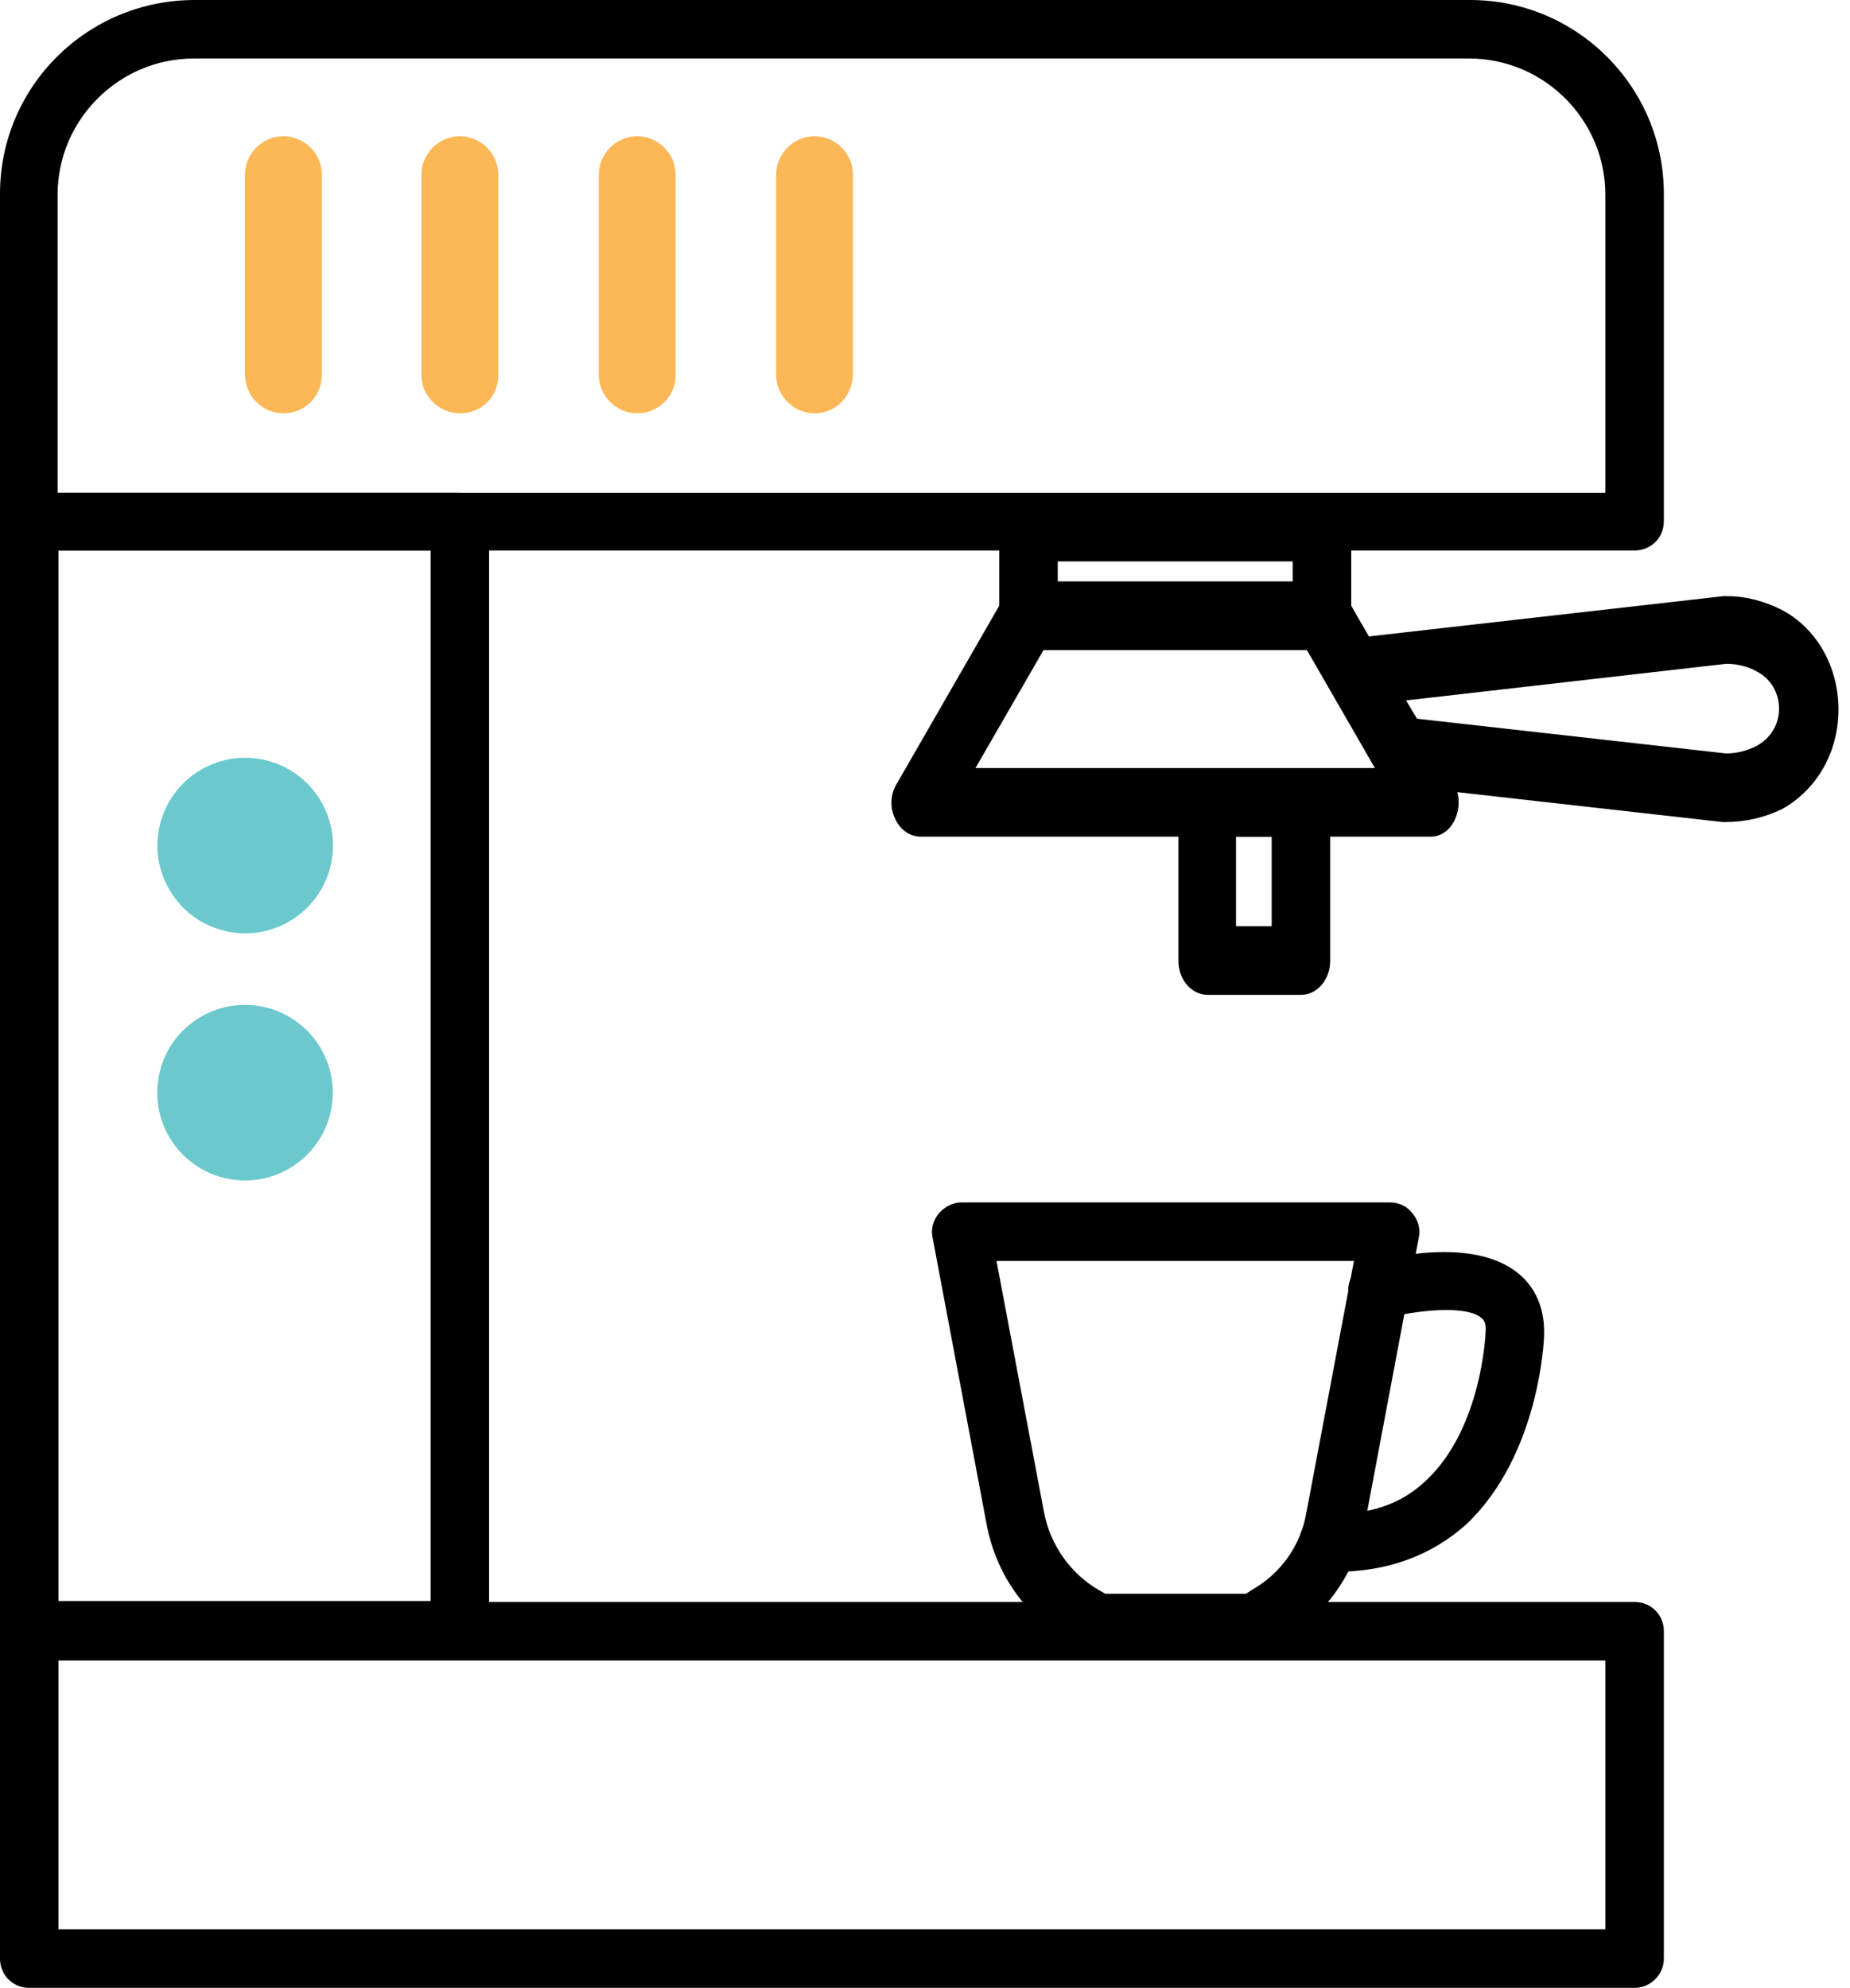 <svg width="148" height="159" viewBox="0 0 148 159" fill="none" xmlns="http://www.w3.org/2000/svg">
<path d="M105.756 52.001H82.279C80.963 52.001 79.939 50.757 79.939 49.294V42.2C79.939 40.664 80.963 39.494 82.279 39.494H105.756C107.073 39.494 108.097 40.737 108.097 42.2V49.294C108.097 50.757 107.073 52.001 105.756 52.001ZM84.62 46.515H103.416V44.906H84.62V46.515Z" fill="black"/>
<path d="M130.769 44.029H2.34C1.024 44.029 0 43.005 0 41.688V15.505C0 6.948 6.948 0 15.578 0H117.604C126.161 0 133.109 6.948 133.109 15.505V41.688C133.109 43.005 132.086 44.029 130.769 44.029ZM4.681 39.421H128.429V15.578C128.429 9.581 123.529 4.681 117.531 4.681H15.505C9.508 4.681 4.608 9.581 4.608 15.578V39.421H4.681Z" fill="black"/>
<path d="M36.788 132.744H2.34C1.024 132.744 0 131.72 0 130.403V41.761C0 40.445 1.024 39.421 2.34 39.421H36.788C38.104 39.421 39.128 40.445 39.128 41.761V130.477C39.128 131.72 38.104 132.744 36.788 132.744ZM4.681 128.063H34.448V44.029H4.681V128.063V128.063Z" fill="black"/>
<path d="M130.769 159H2.34C1.024 159 0 157.976 0 156.66V130.477C0 129.16 1.024 128.136 2.34 128.136H130.769C132.086 128.136 133.109 129.16 133.109 130.477V156.66C133.109 157.903 132.086 159 130.769 159ZM4.681 154.319H128.429V132.817H4.681V154.319V154.319Z" fill="black"/>
<path d="M100.271 132.159H87.764C87.326 132.159 86.96 132.086 86.594 131.866L85.57 131.281C82.06 129.306 79.646 125.869 78.915 121.846L74.6 98.954C74.454 98.296 74.673 97.565 75.112 97.053C75.551 96.541 76.209 96.175 76.94 96.175H111.168C111.9 96.175 112.558 96.468 112.997 97.053C113.436 97.565 113.655 98.296 113.509 98.954L109.194 121.846C108.462 125.796 106.049 129.233 102.538 131.208L101.514 131.793C101.149 132.086 100.71 132.159 100.271 132.159ZM88.423 127.478H99.686L100.125 127.185C102.465 125.869 104.074 123.602 104.513 120.969L108.316 100.856H79.719L83.523 120.969C84.034 123.602 85.644 125.869 87.911 127.185L88.423 127.478Z" fill="black"/>
<path d="M106.853 125.723C106.634 125.723 106.414 125.723 106.195 125.723C104.879 125.649 103.928 124.626 103.928 123.309C104.001 121.993 105.098 121.042 106.341 121.042C109.559 121.188 112.119 120.31 114.094 118.409C118.555 114.24 118.848 106.634 118.848 106.561C118.921 105.683 118.628 105.537 118.482 105.39C117.239 104.367 113.216 104.805 110.803 105.464C109.559 105.829 108.243 105.098 107.95 103.855C107.585 102.611 108.316 101.295 109.559 101.002C110.876 100.637 117.751 98.881 121.408 101.807C122.431 102.611 123.602 104.147 123.529 106.78C123.529 107.146 123.163 116.361 117.312 121.919C114.533 124.406 111.022 125.723 106.853 125.723Z" fill="black"/>
<path d="M114.46 66.92H73.649C72.772 66.92 71.967 66.335 71.601 65.458C71.162 64.58 71.236 63.483 71.748 62.678L80.378 47.685C80.817 46.954 81.548 46.515 82.279 46.515H105.756C106.561 46.515 107.292 46.954 107.658 47.685L116.288 62.678C116.8 63.483 116.8 64.58 116.434 65.458C116.069 66.335 115.337 66.92 114.46 66.92ZM78.037 61.435H109.998L104.513 51.927H83.523L78.037 61.435Z" fill="black"/>
<path d="M104.074 79.573H96.614C95.298 79.573 94.274 78.33 94.274 76.867V64.214C94.274 62.678 95.298 61.508 96.614 61.508H104.074C105.391 61.508 106.414 62.752 106.414 64.214V76.867C106.414 78.33 105.391 79.573 104.074 79.573ZM98.881 74.088H101.734V66.92H98.881V74.088Z" fill="black"/>
<path d="M138.01 65.75C137.937 65.75 137.863 65.75 137.79 65.75L111.827 62.825C111.168 62.752 110.51 62.313 110.144 61.654L106.488 55.292C106.049 54.487 105.976 53.463 106.341 52.586C106.707 51.708 107.438 51.123 108.243 51.05L137.863 47.685C137.936 47.685 138.01 47.685 138.156 47.685C139.765 47.685 141.228 48.124 142.544 48.782C145.323 50.245 147.079 53.317 147.079 56.754C147.079 60.192 145.323 63.19 142.544 64.726C141.155 65.385 139.692 65.75 138.01 65.75C138.01 65.75 138.083 65.75 138.01 65.75ZM113.362 57.486L138.083 60.265C138.96 60.265 139.765 60.045 140.496 59.68C141.593 59.095 142.325 57.998 142.325 56.681C142.325 55.438 141.667 54.268 140.496 53.682C139.838 53.317 139.034 53.097 138.083 53.097L112.485 56.023L113.362 57.486Z" fill="black"/>
<path d="M22.673 33.058C20.99 33.058 19.601 31.668 19.601 29.986V13.969C19.601 12.287 20.99 10.898 22.673 10.898C24.355 10.898 25.744 12.287 25.744 13.969V29.986C25.744 31.741 24.355 33.058 22.673 33.058Z" fill="#FCB756"/>
<path d="M36.788 33.058C35.106 33.058 33.716 31.668 33.716 29.986V13.969C33.716 12.287 35.106 10.898 36.788 10.898C38.47 10.898 39.86 12.287 39.86 13.969V29.986C39.86 31.741 38.543 33.058 36.788 33.058Z" fill="#FCB756"/>
<path d="M50.977 33.058C49.294 33.058 47.905 31.668 47.905 29.986V13.969C47.905 12.287 49.294 10.898 50.977 10.898C52.659 10.898 54.048 12.287 54.048 13.969V29.986C54.048 31.741 52.659 33.058 50.977 33.058Z" fill="#FCB756"/>
<path d="M65.165 33.058C63.483 33.058 62.093 31.668 62.093 29.986V13.969C62.093 12.287 63.483 10.898 65.165 10.898C66.847 10.898 68.237 12.287 68.237 13.969V29.986C68.164 31.741 66.847 33.058 65.165 33.058Z" fill="#FCB756"/>
<path d="M26.449 69.246C27.34 65.472 25.003 61.69 21.23 60.799C17.456 59.908 13.674 62.245 12.783 66.019C11.892 69.793 14.229 73.574 18.003 74.465C21.776 75.356 25.558 73.019 26.449 69.246Z" fill="#6BC9CD"/>
<path d="M19.601 94.42C23.478 94.42 26.622 91.276 26.622 87.399C26.622 83.521 23.478 80.378 19.601 80.378C15.723 80.378 12.58 83.521 12.58 87.399C12.58 91.276 15.723 94.42 19.601 94.42Z" fill="#6BC9CD"/>
</svg>
